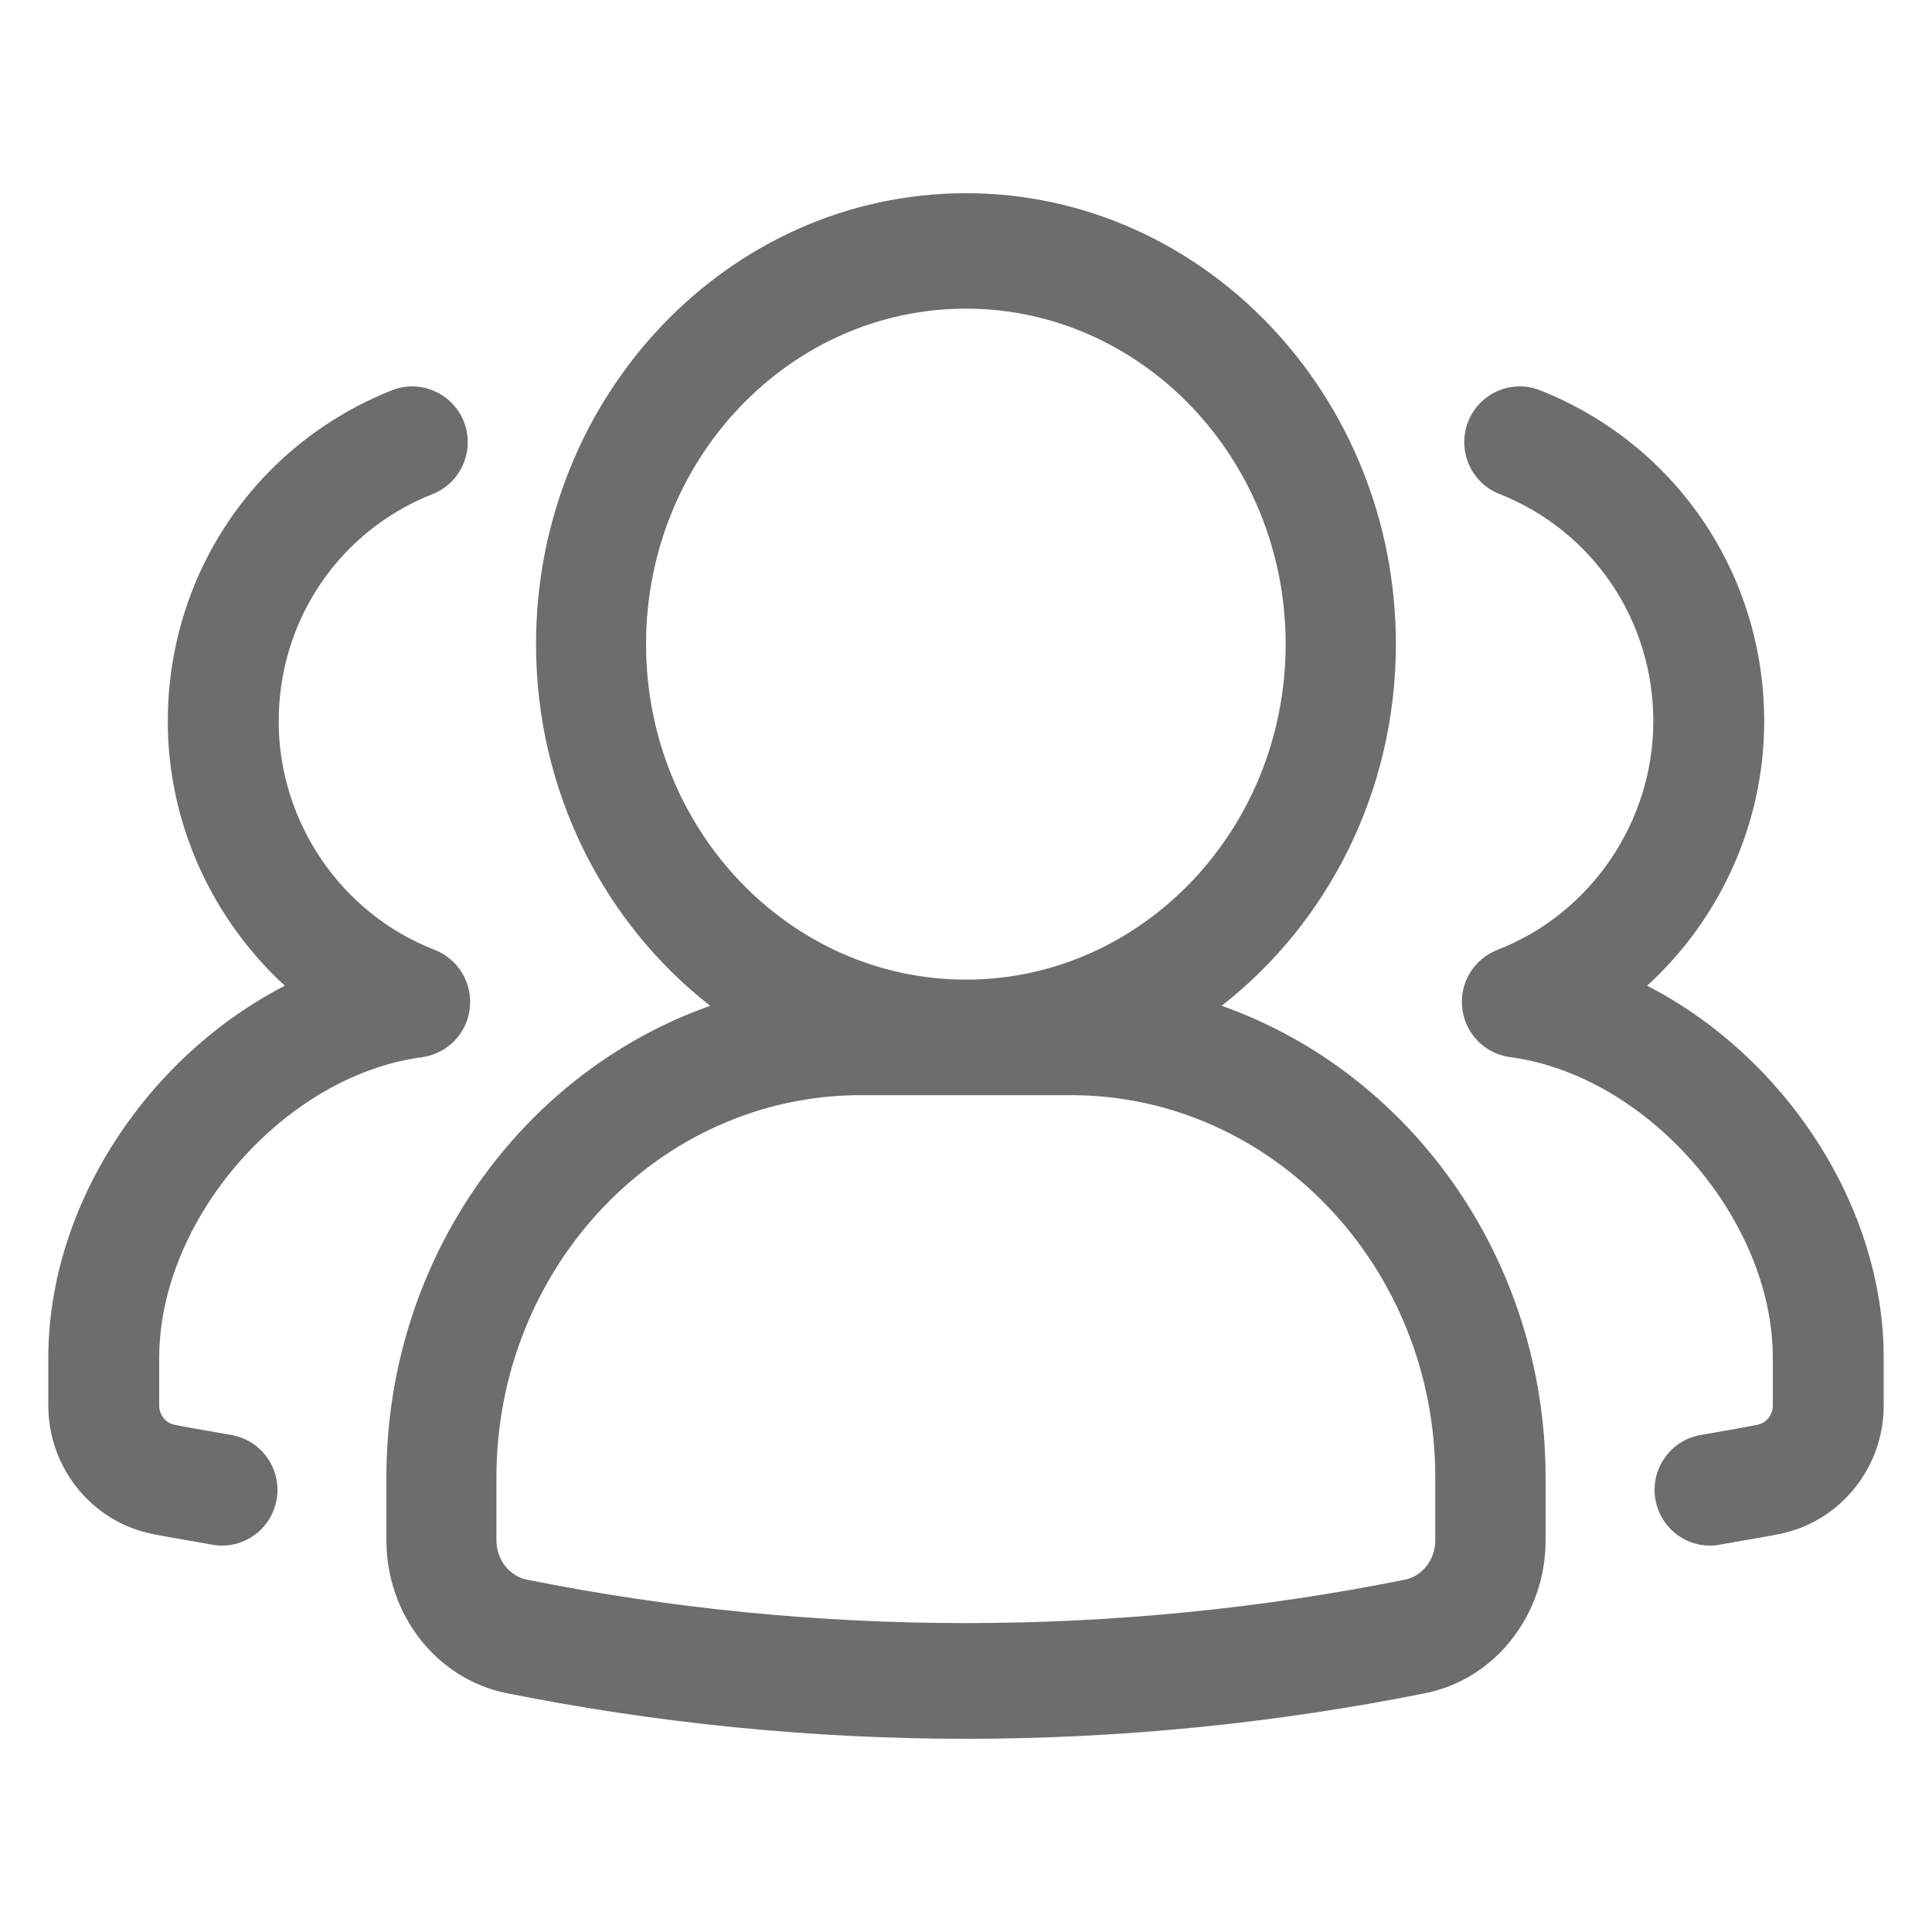 <svg width="20" height="20" viewBox="0 0 20 20" fill="none" xmlns="http://www.w3.org/2000/svg">
<path d="M12.646 10.412C13.738 9.561 14.45 8.202 14.45 6.668C14.45 4.094 12.453 2 9.999 2C7.545 2 5.549 4.094 5.549 6.668C5.549 8.202 6.261 9.561 7.352 10.412C5.407 11.098 4 13.025 4 15.294V15.945C4 16.717 4.522 17.382 5.242 17.527C6.807 17.841 8.407 18 10 18C11.593 18 13.193 17.841 14.758 17.527C15.478 17.382 16 16.717 16 15.945V15.294C15.999 13.025 14.591 11.098 12.646 10.412ZM6.688 6.668C6.688 4.754 8.173 3.195 9.999 3.195C11.824 3.195 13.309 4.754 13.309 6.668C13.309 8.583 11.824 10.141 9.999 10.141C8.173 10.141 6.688 8.584 6.688 6.668ZM14.858 15.945C14.858 16.144 14.726 16.316 14.543 16.353C11.555 16.952 8.442 16.952 5.456 16.353C5.272 16.316 5.139 16.144 5.139 15.945V15.294C5.139 13.112 6.831 11.337 8.911 11.337H11.086C13.166 11.337 14.858 13.112 14.858 15.294V15.945Z" fill="#6D6D6D"/>
<path d="M17.051 10.204C17.805 9.516 18.263 8.524 18.263 7.468C18.263 5.945 17.352 4.599 15.942 4.04C15.649 3.924 15.315 4.068 15.198 4.365C15.082 4.661 15.226 4.997 15.521 5.113C16.49 5.497 17.115 6.422 17.115 7.467C17.115 8.509 16.466 9.459 15.501 9.833C15.256 9.928 15.106 10.177 15.137 10.439C15.168 10.701 15.372 10.909 15.631 10.943C17.055 11.132 18.352 12.617 18.352 14.057V14.551C18.352 14.645 18.286 14.731 18.195 14.749C18.083 14.771 17.965 14.792 17.844 14.813L17.599 14.856C17.288 14.913 17.081 15.213 17.137 15.526C17.188 15.805 17.429 16 17.701 16C17.736 16 17.77 15.997 17.805 15.99L18.038 15.949C18.169 15.926 18.297 15.905 18.419 15.88C19.045 15.756 19.5 15.197 19.5 14.551V14.057C19.5 12.467 18.463 10.93 17.051 10.204Z" fill="#6D6D6D"/>
<path d="M2.401 14.856L2.156 14.813C2.035 14.792 1.917 14.772 1.803 14.748C1.715 14.731 1.648 14.646 1.648 14.551V14.058C1.648 12.617 2.945 11.133 4.369 10.944C4.628 10.909 4.833 10.702 4.863 10.44C4.894 10.178 4.744 9.928 4.5 9.833C3.534 9.46 2.885 8.509 2.885 7.468C2.885 6.422 3.51 5.497 4.479 5.114C4.774 4.997 4.918 4.662 4.802 4.365C4.685 4.069 4.35 3.924 4.058 4.04C2.648 4.599 1.737 5.945 1.737 7.468C1.737 8.523 2.196 9.515 2.949 10.204C1.537 10.93 0.5 12.466 0.5 14.058V14.551C0.5 15.197 0.955 15.756 1.579 15.88C1.702 15.905 1.831 15.926 1.962 15.949L2.195 15.99C2.23 15.997 2.264 16 2.299 16C2.571 16 2.813 15.805 2.863 15.526C2.92 15.213 2.712 14.913 2.401 14.856Z" fill="#6D6D6D"/>
</svg>
